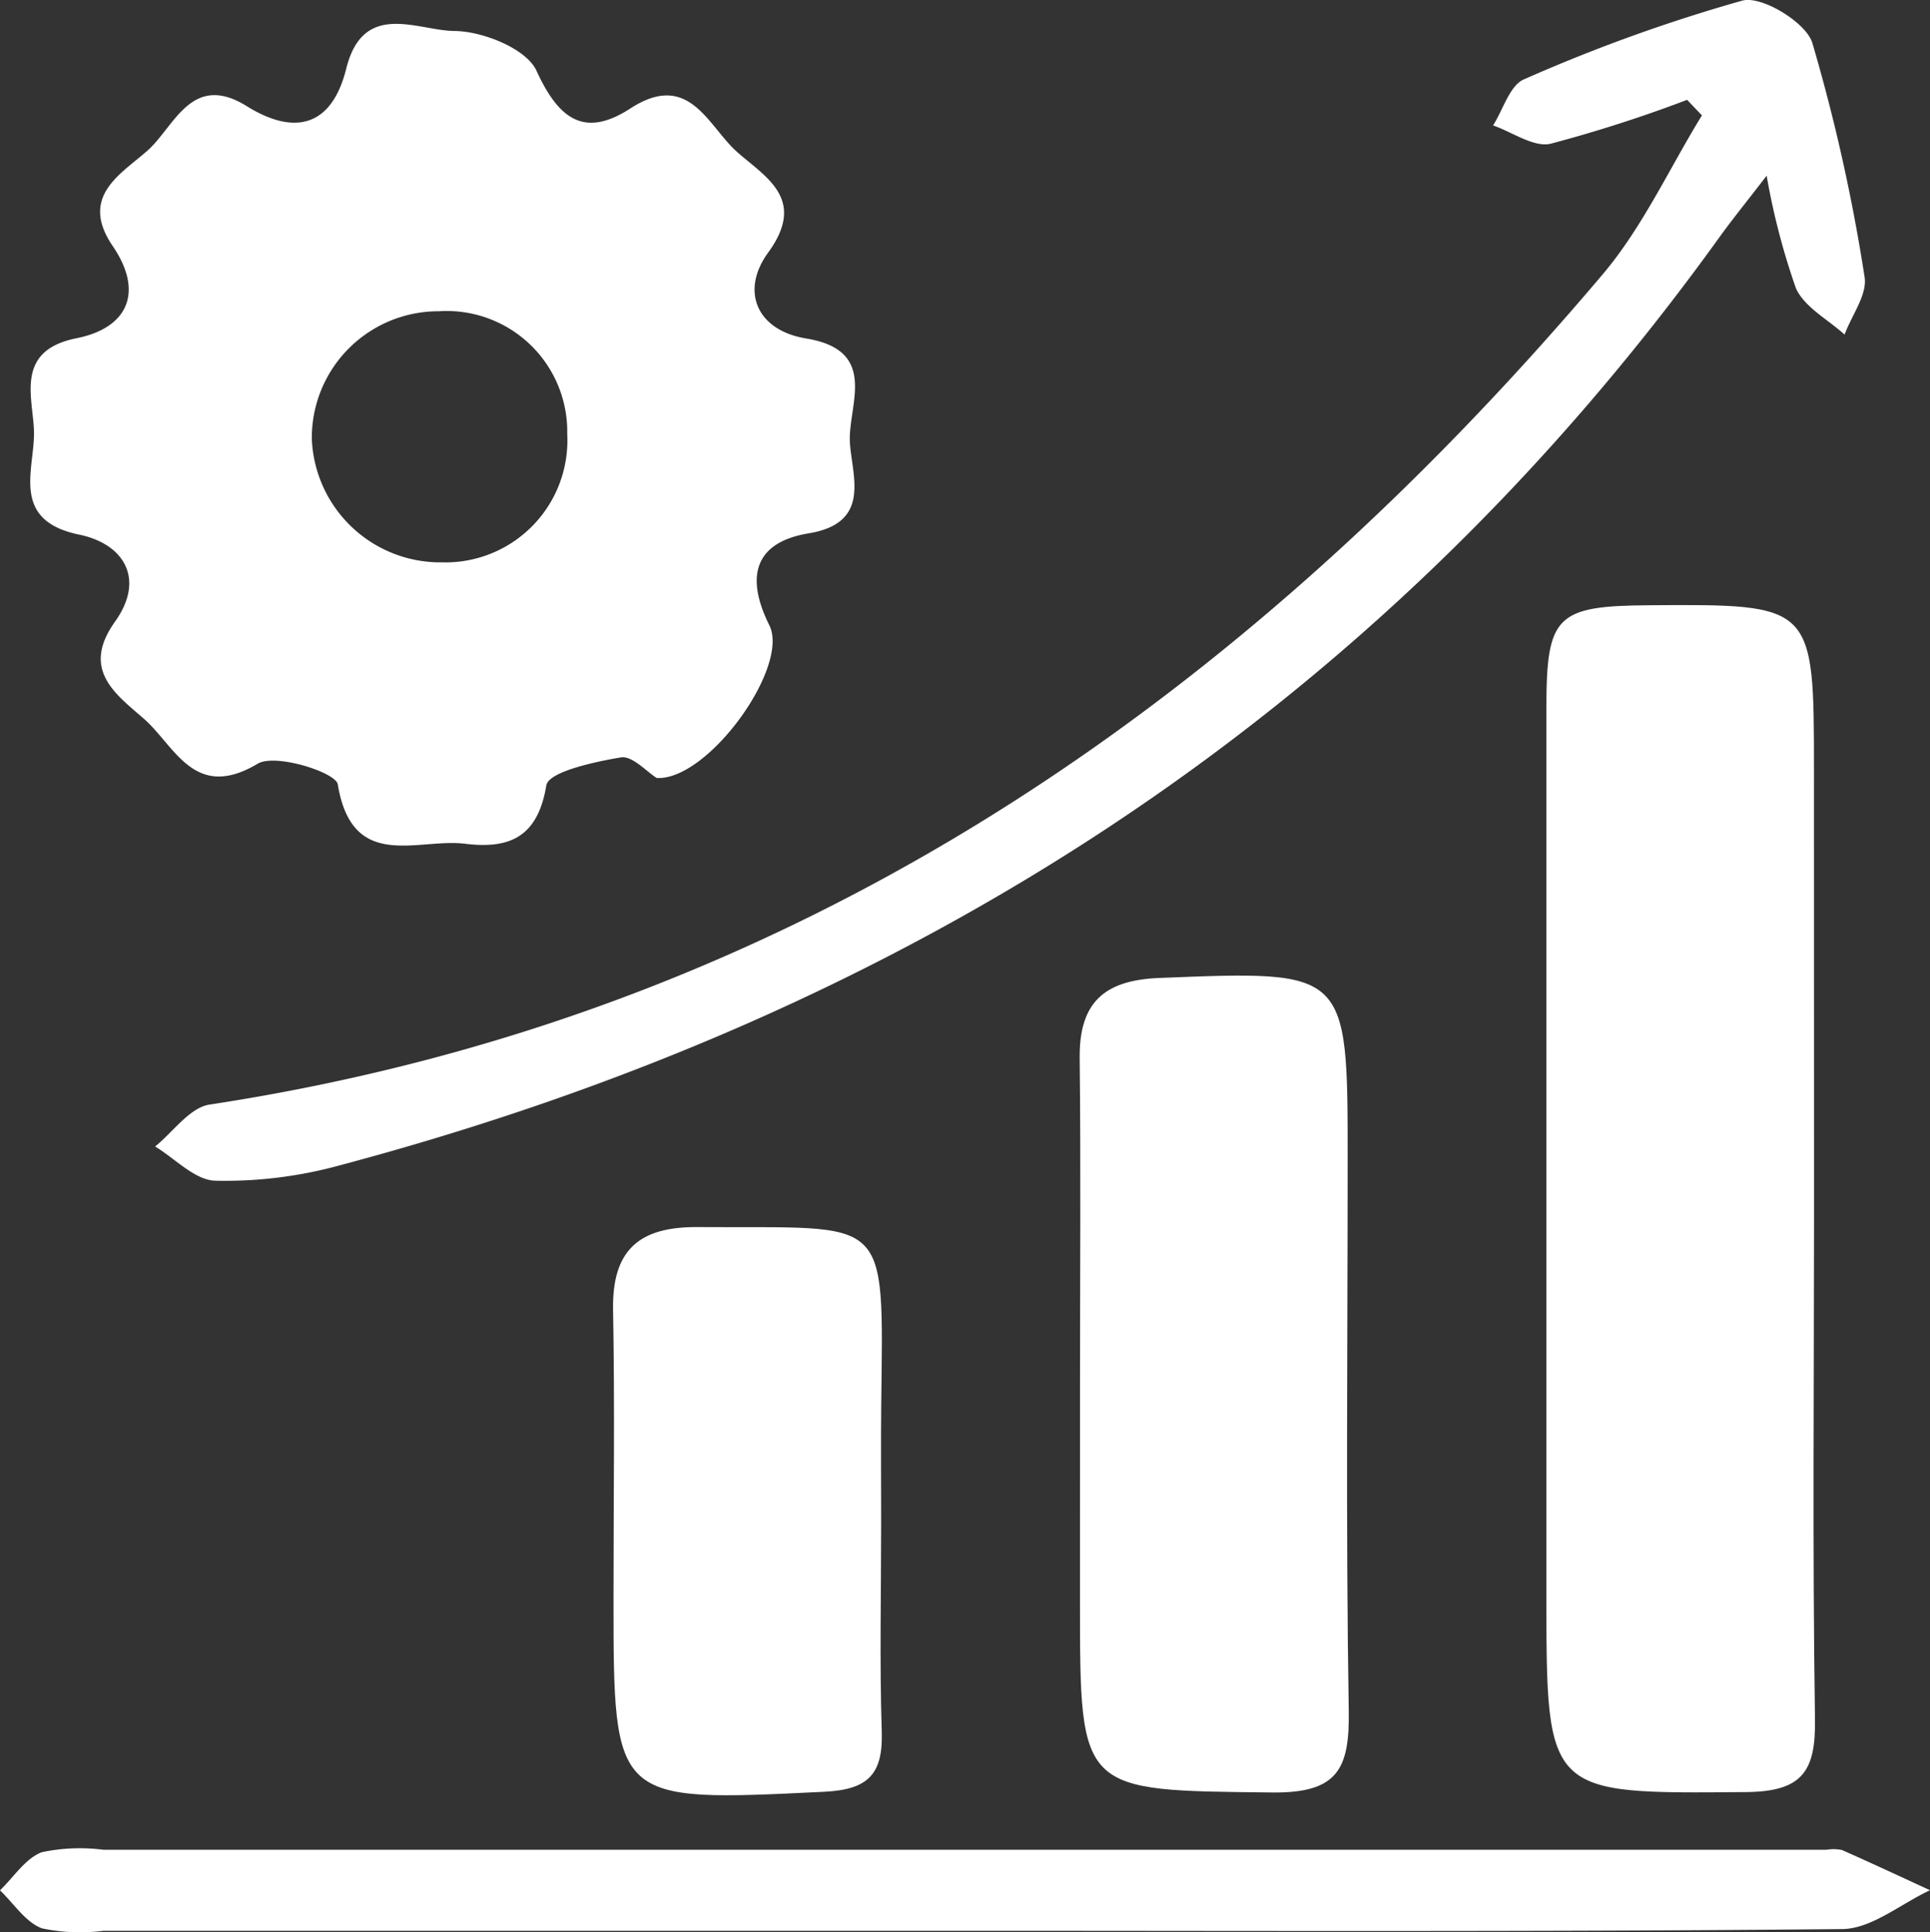 <svg id="Group_2840" data-name="Group 2840" xmlns="http://www.w3.org/2000/svg" width="88.615" height="88.728" viewBox="0 0 88.615 88.728">
  <rect x="0" y="0" width="88.615" height="88.728" fill="#333333" stroke="none"/>
  <path id="Path_5008" data-name="Path 5008" d="M685.5,319.667c-.456-.281-1.122-1.033-1.645-.945-1.232.207-3.322.663-3.423,1.289-.4,2.412-1.73,2.921-3.732,2.677-2.187-.268-5.182,1.3-5.843-2.729-.09-.549-2.865-1.431-3.675-.948-2.923,1.745-3.8-.823-5.243-2.077-1.293-1.127-2.88-2.244-1.312-4.442,1.411-1.977.4-3.579-1.647-4-3.234-.67-1.995-3.078-2.074-4.823-.072-1.565-.84-3.636,1.954-4.195,2.371-.473,3.1-2.128,1.663-4.234-1.549-2.277.373-3.3,1.589-4.376,1.249-1.1,2.022-3.629,4.567-2.047,2.222,1.381,3.91.915,4.566-1.722.784-3.156,3.275-1.745,4.967-1.731,1.308.011,3.306.815,3.77,1.828,1.037,2.268,2.23,3.079,4.31,1.729,2.7-1.752,3.557.8,4.887,1.987,1.3,1.159,3.239,2.159,1.441,4.629-1.291,1.773-.525,3.576,1.741,3.948,3.384.555,1.908,3.081,2.01,4.785.091,1.522,1.007,3.685-1.89,4.163-2.511.414-2.911,2.009-1.809,4.222C691.624,314.567,687.852,319.8,685.5,319.667Zm-9.787-9.9a5.6,5.6,0,0,0,5.679-5.9,5.536,5.536,0,0,0-5.9-5.632,5.812,5.812,0,0,0-5.827,5.851A5.905,5.905,0,0,0,675.713,309.764Z" transform="translate(-655.348 -283.941)" fill="#fff"/>
  <path id="Path_5009" data-name="Path 5009" d="M765.839,350.109c0,7.735-.073,15.471.043,23.2.036,2.389-.559,3.339-3.166,3.36-9.167.074-9.166.173-9.166-9.094q0-20.35,0-40.7c0-4.246.462-4.678,4.724-4.708,7.561-.053,7.561-.053,7.561,7.586Z" transform="translate(-682.548 -294.373)" fill="#fff"/>
  <path id="Path_5010" data-name="Path 5010" d="M723.763,364.609c0-5,.04-9.995-.015-14.992-.028-2.547,1.107-3.585,3.652-3.687,8.654-.343,8.652-.4,8.652,8.312,0,8.448-.087,16.9.05,25.343.042,2.663-.5,3.783-3.513,3.75-8.826-.1-8.827.042-8.827-8.732Q723.761,369.606,723.763,364.609Z" transform="translate(-674.175 -301.02)" fill="#fff"/>
  <path id="Path_5011" data-name="Path 5011" d="M735.055,288.1a63.314,63.314,0,0,1-6.274,2.017c-.778.173-1.752-.536-2.637-.843.466-.728.768-1.844,1.423-2.117a75.61,75.61,0,0,1,10.029-3.616c.886-.231,2.911,1,3.205,1.938a82.925,82.925,0,0,1,2.4,10.749c.139.806-.589,1.763-.917,2.651-.766-.694-1.833-1.252-2.23-2.117a32.2,32.2,0,0,1-1.348-5.179c-.994,1.292-1.608,2.046-2.175,2.835-15.873,22.06-37.394,35.721-63.426,42.635a19.8,19.8,0,0,1-5.638.682c-.934-.03-1.838-1.017-2.755-1.571.828-.664,1.587-1.785,2.5-1.924,26.5-4.038,47.027-18.106,63.97-38.132,1.831-2.165,3.049-4.849,4.552-7.294Z" transform="translate(-657.591 -283.515)" fill="#fff"/>
  <path id="Path_5012" data-name="Path 5012" d="M699.118,405.346q-19.779,0-39.559,0a8.456,8.456,0,0,1-2.825-.112c-.754-.281-1.293-1.141-1.927-1.746.633-.607,1.168-1.469,1.921-1.751a8.44,8.44,0,0,1,2.825-.112q39.559,0,79.119,0a1.919,1.919,0,0,1,.708.012c1.356.6,2.7,1.227,4.043,1.847-1.344.622-2.682,1.77-4.033,1.783C725.967,405.4,712.542,405.346,699.118,405.346Z" transform="translate(-654.807 -316.68)" fill="#fff"/>
  <path id="Path_5013" data-name="Path 5013" d="M706.263,375.4c0,3.212-.075,6.427.027,9.635.062,1.956-.6,2.678-2.643,2.777-9.676.469-9.673.528-9.673-8.925,0-4.4.061-8.8-.02-13.2-.05-2.752,1.19-3.828,3.887-3.807,8.843.068,8.525-.746,8.425,8.171C706.247,371.834,706.264,373.618,706.263,375.4Z" transform="translate(-665.805 -305.53)" fill="#fff"/>
</svg>
